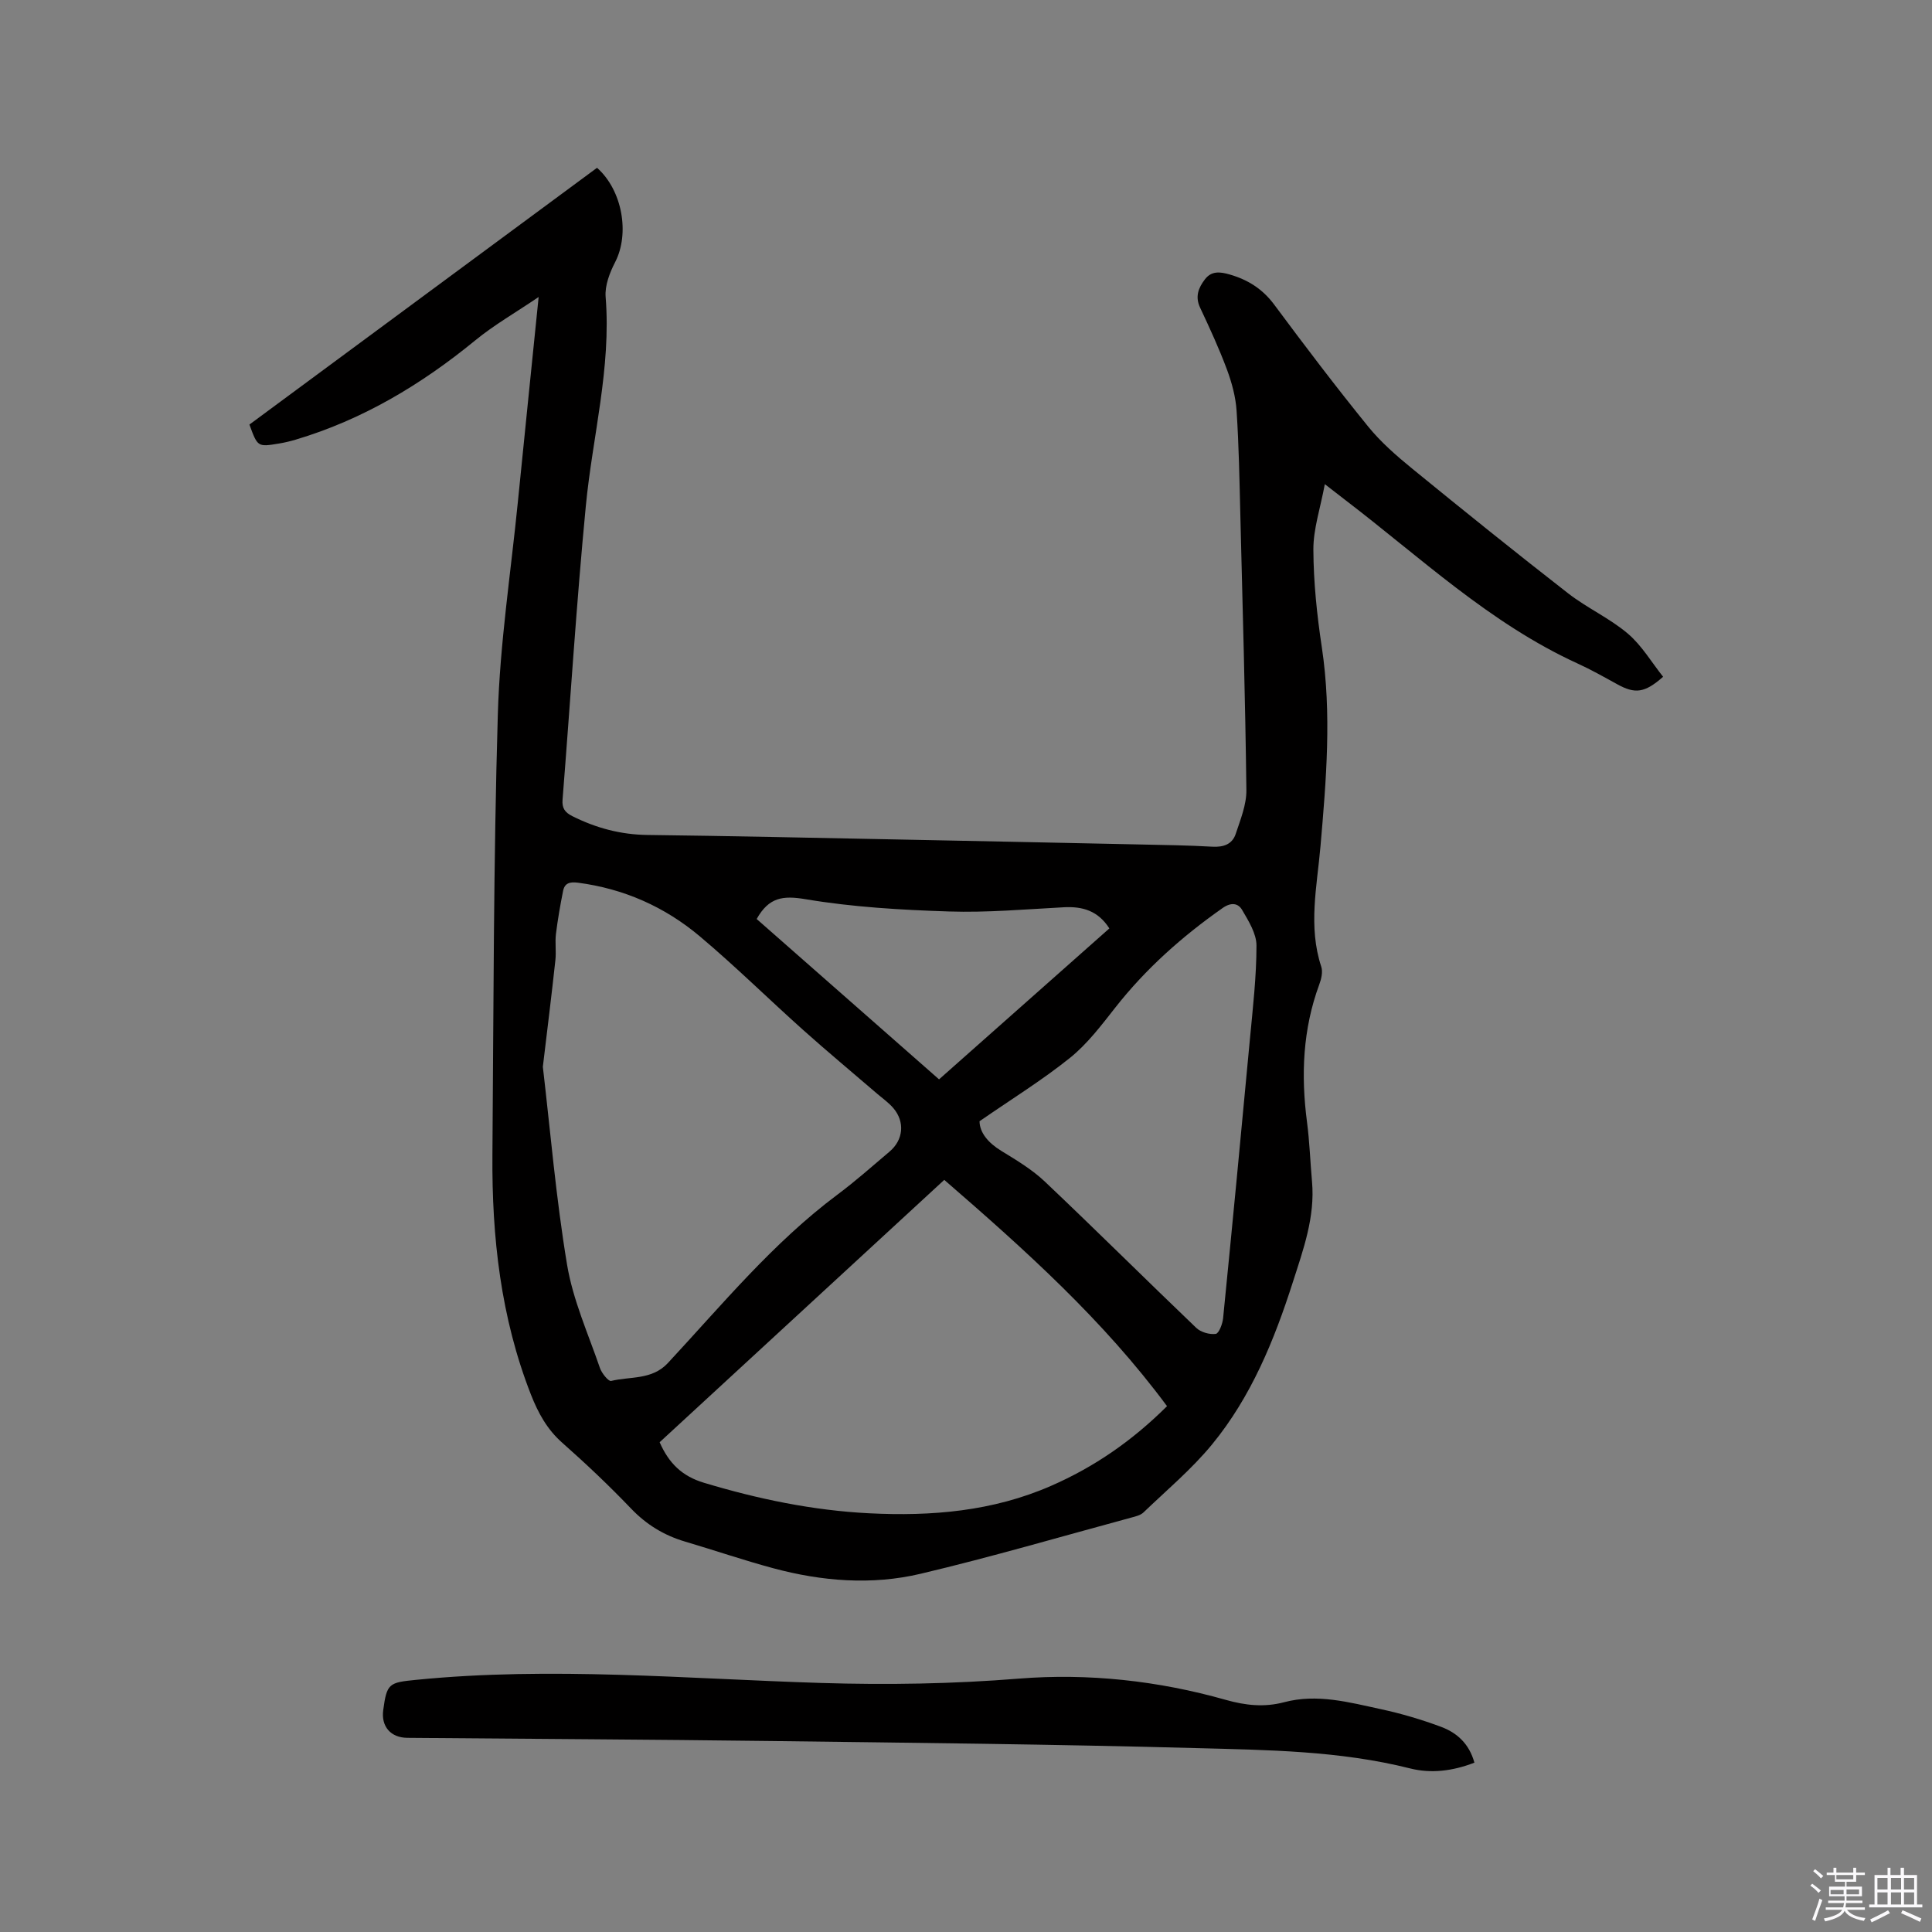 <svg enable-background="new 0 0 400 400" viewBox="0 0 400 400" xmlns="http://www.w3.org/2000/svg"><rect x="0" y="0" width="400" height="400" fill="#808080" stroke="none"/><path d="m374.8 390.4.4-.4c.7.5 1.3 1 1.8 1.4l-.5.5c-.5-.6-1.1-1.1-1.7-1.5zm1 7.3-.6-.3c.5-1.4 1.1-2.8 1.5-4.3.2.1.4.2.6.3-.5 1.3-1 2.8-1.5 4.3zm-.4-10.3.4-.4c.4.3 1 .8 1.7 1.4l-.5.5c-.4-.5-1-1-1.6-1.5zm2.5.3h1.7v-1h.6v1h3.5v-1h.6v1h1.8v.5h-1.8v1.4h-2v1h3.2v2h-3.2v.9h3.3v.5h-3.4c0 .3-.1.6-.1.9h4v.5h-3.7c.7.9 1.9 1.5 3.8 1.7-.1.2-.2.4-.3.6-2.1-.4-3.5-1.1-4-2.1-.4 1-1.8 1.7-4 2.2-.1-.2-.2-.4-.3-.6 2.1-.4 3.4-1 3.8-1.8h-3.4v-.5h3.6c.1-.3.1-.6.2-.9h-3.3v-.5h3.4c0-.3 0-.6 0-.9h-3.2v-2h3.3v-1h-2.1v-1.4h-1.7v-.5zm1.1 3.5v1h2.7c0-.3 0-.4 0-.4 0-.1 0-.2 0-.2 0-.1 0-.2 0-.3h-2.7zm1.2-3v.9h3.5v-.9zm4.7 3h-2.6v.6.4h2.6z" fill="#fbfafc"/><path d="m393.6 386.7h.6v1.5h2.7v6.1h1.1v.6h-11v-.6h1.1v-6.1h2.7v-1.5h.6v1.5h2.1v-1.5zm-2.7 8.8.4.6c-1.2.6-2.5 1.3-3.8 1.9-.1-.2-.2-.4-.3-.6 1.2-.6 2.5-1.2 3.7-1.9zm-2.2-6.7v2.4h2.1v-2.4zm0 3v2.5h2.1v-2.5zm2.8-3v2.4h2.1v-2.4zm0 3v2.5h2.1v-2.5zm6 6.1c-1.4-.7-2.7-1.3-3.9-1.8l.3-.6c1.5.6 2.7 1.2 3.9 1.7zm-1.2-9.1h-2.1v2.4h2.1zm-2.1 3v2.5h2.1v-2.5z" fill="#fbfafc"/><g fill="#010000"><path d="m123.61 34.74c5.27 4.68 6.78 13.63 3.76 19.51-1.13 2.19-2.17 4.87-1.98 7.23 1.18 14.69-2.71 28.85-4.1 43.26-1.95 20.24-3.21 40.55-4.82 60.83-.14 1.75.49 2.64 2.04 3.41 4.91 2.46 10 3.82 15.54 3.89 16.85.2 33.69.58 50.53.91 17.17.34 34.33.69 51.5 1.06 4.98.11 9.96.17 14.93.46 2.31.13 4.12-.51 4.83-2.65.98-2.96 2.25-6.06 2.21-9.09-.23-18.97-.78-37.94-1.25-56.91-.18-7.21-.3-14.42-.78-21.61-.19-2.88-.98-5.8-1.99-8.52-1.62-4.36-3.58-8.6-5.56-12.82-1.08-2.29-.34-4.12.99-5.86 1.38-1.81 3.17-1.58 5.17-1 3.79 1.1 6.81 3.02 9.22 6.28 6.32 8.51 12.73 16.96 19.41 25.19 2.64 3.25 5.89 6.08 9.15 8.74 10.67 8.71 21.4 17.35 32.26 25.8 3.91 3.04 8.58 5.13 12.34 8.32 2.9 2.46 4.93 5.95 7.32 8.95-3.84 3.38-5.81 3.59-9.55 1.52-2.69-1.48-5.37-3-8.16-4.27-18.19-8.32-32.58-22.01-48.21-33.94-1.08-.82-2.15-1.66-4.12-3.19-.92 4.97-2.39 9.27-2.37 13.55.03 6.75.74 13.54 1.75 20.22 2.07 13.79.91 27.48-.28 41.23-.72 8.27-2.58 16.59.16 24.89.36 1.08.02 2.56-.41 3.7-3.42 9.27-3.81 18.77-2.54 28.47.54 4.09.67 8.24 1.04 12.36.65 7.3-1.81 14.05-3.96 20.76-3.85 12.04-8.64 23.78-16.75 33.65-4.2 5.11-9.37 9.44-14.17 14.05-.63.61-1.68.85-2.58 1.09-14.51 3.93-28.95 8.16-43.57 11.62-10.14 2.4-20.47 1.56-30.54-1.15-6.13-1.65-12.14-3.71-18.23-5.51-4.36-1.29-8-3.51-11.19-6.84-4.54-4.75-9.33-9.28-14.25-13.63-3.14-2.78-4.97-6.14-6.47-9.95-6.26-15.96-8.11-32.63-7.98-49.58.24-30.43.22-60.87 1.12-91.28.43-14.69 2.69-29.33 4.15-43.99 1.38-13.8 2.8-27.61 4.3-42.41-4.81 3.26-9.22 5.78-13.1 8.96-11.18 9.16-23.34 16.45-37.26 20.59-1.12.33-2.26.6-3.41.79-4.41.73-4.41.71-6.11-3.93 23.96-17.7 47.98-35.44 71.97-53.16zm-11.22 186.13c1.54 13.1 2.71 27.14 5.02 41 1.22 7.3 4.37 14.28 6.8 21.36.37 1.08 1.77 2.81 2.31 2.68 3.98-.97 8.46-.16 11.76-3.71 11.23-12.09 21.76-24.9 35.11-34.87 3.73-2.78 7.22-5.89 10.78-8.9 2.86-2.42 3.22-6.13.81-8.98-.94-1.12-2.19-1.99-3.31-2.95-5.12-4.41-10.33-8.73-15.37-13.24-7.18-6.42-14.05-13.21-21.42-19.41-7.25-6.1-15.72-9.86-25.24-11.1-1.69-.22-2.74.1-3.06 1.71-.59 2.95-1.11 5.93-1.48 8.92-.21 1.77.08 3.6-.11 5.38-.76 7.03-1.63 14.04-2.6 22.11zm83.11 23.41c-19.96 18.4-39.48 36.4-58.93 54.32 1.93 4.38 4.65 7.02 9.14 8.38 11.21 3.38 22.57 5.74 34.25 6.33 12.91.65 25.61-.41 37.65-5.68 8.91-3.89 16.77-9.29 24.01-16.5-13.19-17.82-29.38-32.35-46.12-46.85zm7.3-12.14c.04 2.37 1.78 4.47 4.53 6.15 3.14 1.92 6.38 3.86 9.02 6.37 10.54 9.98 20.83 20.22 31.32 30.26.94.9 2.74 1.42 4.03 1.25.66-.09 1.41-2.06 1.53-3.24 1.92-19.29 3.76-38.58 5.56-57.88.6-6.42 1.35-12.85 1.35-19.28 0-2.48-1.64-5.1-2.98-7.39-.81-1.38-2.25-1.63-4.02-.39-8.38 5.88-15.93 12.58-22.27 20.67-2.87 3.65-5.75 7.47-9.33 10.35-5.71 4.59-12 8.47-18.74 13.13zm26.88-39.92c-2.34-3.67-5.56-4.59-9.44-4.38-7.93.42-15.88 1.13-23.79.87-9.92-.32-19.91-.9-29.67-2.54-4.64-.78-7.58-.44-10.12 4.1 12.4 10.9 25.02 22 37.76 33.2 11.77-10.43 23.42-20.75 35.26-31.25z"/><path d="m305.26 364.94c-4.47 1.73-8.94 2.29-13.28 1.2-14.64-3.69-29.63-3.82-44.53-4.22-29.24-.79-58.5-1.09-87.75-1.46-25.12-.32-50.25-.44-75.37-.66-3.44-.03-5.44-2.35-4.99-5.72.75-5.6 1.2-5.73 6.86-6.29 27.97-2.78 55.89-.21 83.83.65 13.67.42 27.24.2 40.92-.9 14.35-1.15 28.82.43 42.8 4.39 4.13 1.17 8 1.58 12.1.5 6.85-1.82 13.48.02 20.07 1.44 4.22.91 8.41 2.15 12.46 3.66 3.24 1.21 5.8 3.47 6.88 7.41z"/></g></svg>